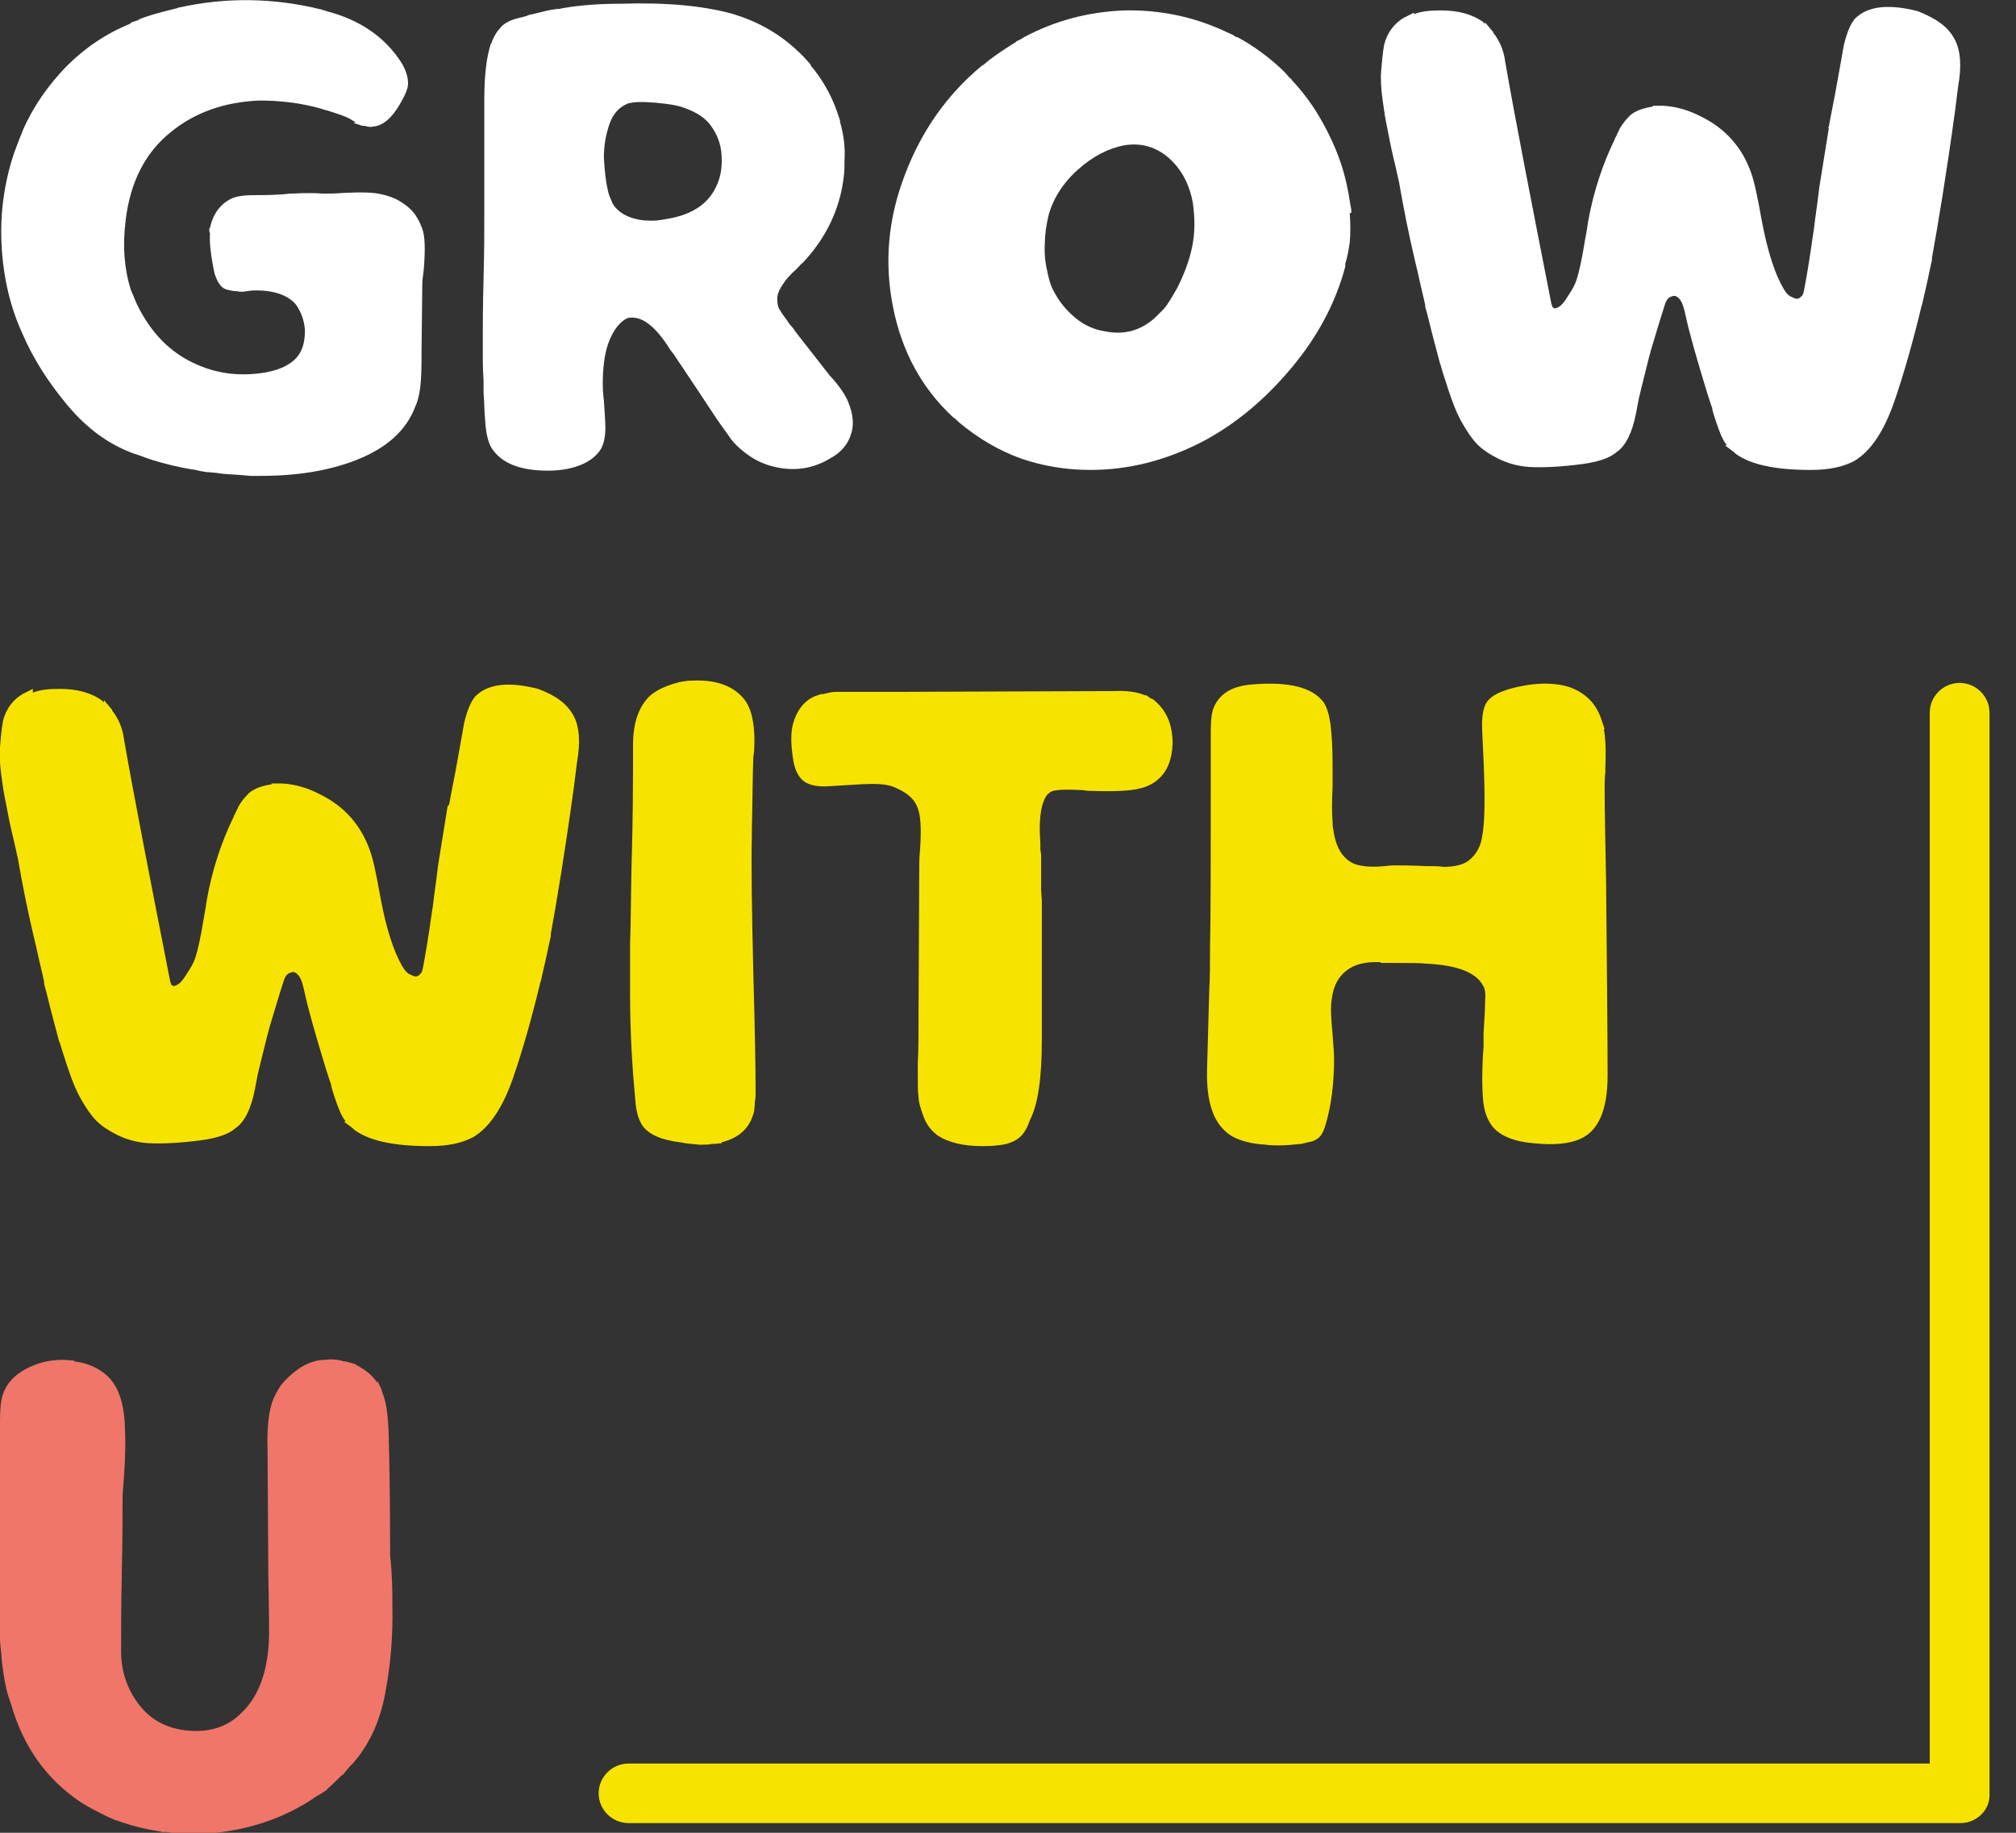 <svg width="66" height="60" viewBox="0 0 66 60" fill="none" xmlns="http://www.w3.org/2000/svg">
<rect x="0" y="0" width="66" height="60" fill="#333333" stroke="none"/>
<path d="M13.824 7.485C13.922 7.753 13.922 8.216 13.873 8.826L13.849 9.021C13.824 9.191 13.824 9.313 13.824 9.386L13.8 11.532V11.678V11.776C13.8 12.288 13.775 12.702 13.702 12.995C13.677 13.092 13.653 13.19 13.604 13.287C13.31 14.092 12.65 14.677 11.646 15.067C10.766 15.408 9.738 15.579 8.539 15.579C8.466 15.579 8.368 15.579 8.245 15.579H8.197L7.927 15.555C7.658 15.53 7.365 15.53 7.095 15.482L6.826 15.457H6.777C6.606 15.433 6.484 15.408 6.41 15.384L6.239 15.36C5.823 15.287 5.407 15.189 5.016 15.067C4.844 15.018 4.673 14.945 4.526 14.896L4.38 14.848C3.572 14.555 2.863 14.043 2.226 13.287C1.59 12.531 1.076 11.727 0.734 10.922C0.318 10.02 0.098 9.021 0.049 7.972C-0 6.948 0.147 5.949 0.465 4.998C0.563 4.73 0.66 4.486 0.758 4.242C1.101 3.462 1.59 2.779 2.177 2.17C2.789 1.56 3.474 1.097 4.257 0.78L4.306 0.731L4.526 0.658L4.551 0.634C4.844 0.512 5.211 0.414 5.603 0.317L5.799 0.268L5.848 0.244H5.872C7.414 -0.098 8.979 -0.073 10.545 0.317C10.594 0.341 10.643 0.341 10.692 0.366C11.818 0.658 12.625 1.243 13.139 2.048C13.286 2.292 13.359 2.511 13.359 2.731C13.359 2.901 13.261 3.121 13.09 3.413C12.821 3.876 12.527 4.12 12.209 4.145C12.111 4.169 12.038 4.145 11.94 4.12H11.916H11.867L11.573 4.023L11.646 3.998C11.622 3.998 11.622 3.998 11.598 3.974C11.549 3.95 11.5 3.925 11.475 3.901C11.304 3.803 11.059 3.73 10.766 3.633C10.717 3.608 10.619 3.608 10.521 3.56C9.836 3.364 9.151 3.291 8.49 3.291C7.34 3.34 6.386 3.681 5.603 4.315C4.771 4.974 4.257 5.949 4.11 7.241C4.013 8.046 4.061 8.777 4.282 9.484C4.38 9.703 4.453 9.923 4.575 10.142C4.991 10.922 5.554 11.508 6.313 11.873C7.071 12.239 7.854 12.336 8.71 12.19C9.224 12.093 9.591 11.898 9.787 11.605C9.934 11.386 9.983 11.117 9.983 10.8C9.958 10.483 9.86 10.215 9.689 9.972C9.444 9.679 9.004 9.508 8.392 9.508C8.343 9.508 8.221 9.508 8.074 9.533C7.976 9.557 7.854 9.557 7.756 9.533C7.634 9.533 7.536 9.508 7.438 9.484C7.34 9.46 7.267 9.411 7.193 9.313C7.12 9.216 7.071 9.094 7.022 8.948C6.9 8.362 6.851 7.924 6.875 7.631C6.851 7.607 6.851 7.558 6.851 7.485L6.875 7.46C6.973 6.997 7.218 6.68 7.56 6.51C7.756 6.412 8.025 6.388 8.392 6.388C8.588 6.388 8.857 6.388 9.224 6.363H9.249L9.469 6.339H9.493H9.542C9.958 6.315 10.301 6.315 10.594 6.339C10.741 6.339 10.961 6.339 11.255 6.315C11.818 6.29 12.209 6.29 12.503 6.363C12.699 6.412 12.87 6.461 13.041 6.558C13.212 6.656 13.384 6.778 13.53 6.948C13.653 7.095 13.751 7.29 13.824 7.485Z" fill="white"/>
<path d="M27.771 13.165C27.942 13.58 27.966 13.945 27.844 14.262C27.746 14.555 27.526 14.823 27.159 15.018C26.547 15.384 25.862 15.457 25.104 15.213C24.835 15.116 24.615 14.994 24.394 14.823C24.174 14.653 24.003 14.482 23.905 14.336C23.807 14.189 23.636 13.97 23.44 13.677L22.779 12.678L22.045 11.581L21.948 11.459C21.63 10.947 21.336 10.63 21.042 10.483C20.846 10.386 20.675 10.386 20.553 10.41C20.43 10.459 20.284 10.581 20.161 10.752C19.941 11.069 19.819 11.459 19.77 11.898C19.721 12.336 19.721 12.751 19.77 13.117C19.794 13.507 19.819 13.799 19.819 13.994C19.819 14.287 19.77 14.531 19.672 14.701C19.55 14.896 19.354 15.067 19.085 15.189C18.767 15.335 18.375 15.408 17.935 15.408C17.029 15.408 16.418 15.165 16.1 14.677C15.977 14.482 15.904 14.165 15.88 13.726C15.855 13.458 15.855 13.165 15.831 12.848V12.8V12.434C15.806 12.141 15.806 11.849 15.806 11.532V11.166V11.117C15.806 10.679 15.806 9.996 15.831 9.118C15.855 8.216 15.855 7.534 15.855 7.07V3.267C15.855 2.462 15.928 1.853 16.075 1.414H16.1V1.365L16.124 1.317C16.198 1.146 16.271 1.024 16.369 0.926C16.491 0.756 16.736 0.634 17.103 0.561C17.201 0.536 17.274 0.512 17.323 0.488C17.568 0.439 17.812 0.366 18.057 0.317H18.082L18.229 0.293C18.253 0.293 18.277 0.293 18.302 0.293L18.424 0.268C18.962 0.171 19.599 0.122 20.333 0.122C21.825 0.073 23.024 0.195 23.929 0.439C24.859 0.707 25.642 1.17 26.303 1.853L26.327 1.877L26.547 2.121H26.523C26.915 2.584 27.208 3.096 27.404 3.657L27.502 3.95V3.998C27.624 4.413 27.673 4.827 27.648 5.242C27.648 5.412 27.648 5.607 27.624 5.778C27.502 6.851 27.037 7.802 26.278 8.606C26.23 8.631 26.18 8.704 26.082 8.801C25.862 8.996 25.715 9.167 25.642 9.289C25.52 9.46 25.446 9.63 25.446 9.777C25.446 9.947 25.471 10.069 25.544 10.167C25.593 10.264 25.715 10.41 25.862 10.63C25.96 10.727 26.009 10.8 26.034 10.849L27.159 12.288C27.477 12.629 27.673 12.922 27.771 13.165ZM21.165 7.217C21.36 7.241 21.581 7.217 21.825 7.168C22.608 7.046 23.146 6.705 23.416 6.168C23.611 5.803 23.66 5.412 23.611 4.949C23.562 4.584 23.416 4.291 23.22 4.047C23 3.779 22.657 3.608 22.266 3.486C21.997 3.413 21.605 3.365 21.116 3.34C21.042 3.34 20.993 3.34 20.944 3.34C20.773 3.34 20.651 3.365 20.553 3.389C20.259 3.511 20.064 3.73 19.941 4.096C19.819 4.462 19.77 4.803 19.77 5.169C19.794 5.534 19.819 5.876 19.892 6.193C19.917 6.339 19.966 6.461 20.015 6.558C20.039 6.656 20.088 6.705 20.113 6.753C20.333 7.022 20.651 7.168 21.091 7.217H21.165Z" fill="white"/>
<path d="M44.189 6.973C44.213 7.338 44.213 7.655 44.189 7.924C44.164 8.094 44.14 8.265 44.091 8.46L44.042 8.631C44.042 8.655 44.042 8.679 44.042 8.728C43.724 9.923 43.136 11.02 42.28 12.044C41.424 13.068 40.445 13.897 39.32 14.482C38.121 15.091 36.922 15.384 35.698 15.384C34.915 15.384 34.157 15.262 33.447 15.018C32.689 14.75 32.004 14.336 31.392 13.824C31.343 13.775 31.27 13.702 31.196 13.653C30.193 12.726 29.532 11.532 29.239 10.069C28.945 8.606 29.067 7.168 29.63 5.705C30.169 4.291 31.001 3.096 32.151 2.145L32.2 2.121L32.371 1.975C32.664 1.755 32.958 1.56 33.276 1.365H33.252L33.447 1.268L33.521 1.219C34.573 0.658 35.649 0.39 36.8 0.341C37.949 0.317 39.05 0.536 40.103 1.024L40.151 1.048L40.372 1.146C40.396 1.17 40.396 1.17 40.445 1.195C40.47 1.219 40.494 1.219 40.518 1.219C41.057 1.512 41.546 1.877 41.987 2.292C42.011 2.316 42.011 2.316 42.035 2.341C42.06 2.365 42.06 2.365 42.06 2.389V2.365L42.231 2.56L42.28 2.584V2.609C42.623 2.974 42.941 3.389 43.21 3.852C43.479 4.315 43.699 4.779 43.871 5.266C44.042 5.754 44.14 6.241 44.213 6.729L44.238 6.851V6.973H44.189ZM34.499 9.533C34.671 9.874 34.915 10.167 35.209 10.41C35.503 10.654 35.845 10.8 36.188 10.849C36.8 10.971 37.338 10.825 37.803 10.41C37.9 10.313 37.998 10.215 38.096 10.118C38.267 9.923 38.39 9.679 38.537 9.435C38.757 8.996 38.928 8.557 39.026 8.094C39.124 7.631 39.124 7.143 39.05 6.631C38.953 6.119 38.757 5.681 38.414 5.315C37.974 4.852 37.435 4.657 36.824 4.754C36.285 4.852 35.772 5.12 35.282 5.559C34.793 5.998 34.475 6.51 34.328 7.046C34.255 7.363 34.206 7.68 34.206 7.972C34.181 8.338 34.23 8.655 34.304 8.972C34.353 9.191 34.401 9.362 34.499 9.533Z" fill="white"/>
<path d="M64.008 1.317C64.179 1.658 64.228 2.145 64.106 2.828L64.008 3.608C63.714 5.754 63.445 7.363 63.249 8.436V8.509L63.2 8.728C63.127 9.094 63.054 9.411 62.98 9.728L62.931 9.947L62.907 10.02C62.638 11.142 62.344 12.19 62.026 13.117C61.683 14.116 61.243 14.774 60.705 15.091C60.338 15.287 59.873 15.384 59.286 15.384H59.261C58.136 15.384 57.304 15.213 56.814 14.848L56.765 14.799L56.472 14.579H56.545C56.521 14.579 56.521 14.579 56.521 14.555C56.398 14.409 56.3 14.165 56.178 13.799C56.129 13.653 56.08 13.507 56.056 13.385V13.36C56.007 13.239 55.958 13.068 55.885 12.848C55.542 11.727 55.297 10.874 55.175 10.289C55.126 10.069 55.077 9.923 55.028 9.85C54.93 9.703 54.832 9.655 54.734 9.703C54.637 9.728 54.563 9.801 54.514 9.947C54.368 10.386 54.221 10.898 54.05 11.459C53.927 11.898 53.805 12.434 53.658 13.019L53.56 13.531C53.438 14.165 53.218 14.604 52.924 14.799C52.704 14.994 52.337 15.116 51.823 15.189C51.089 15.287 50.502 15.311 50.061 15.287C49.694 15.262 49.352 15.165 49.058 15.018C48.764 14.872 48.544 14.726 48.373 14.555C48.202 14.384 48.055 14.165 47.884 13.872C47.712 13.58 47.614 13.312 47.541 13.117C47.468 12.922 47.37 12.629 47.248 12.239L47.174 11.995V11.971L47.15 11.922C47.027 11.459 46.88 10.922 46.734 10.313L46.66 10.045V9.996C46.611 9.752 46.514 9.386 46.416 8.923L46.318 8.509C46.122 7.68 45.951 6.827 45.804 5.973C45.755 5.778 45.706 5.51 45.608 5.12C45.51 4.705 45.461 4.413 45.412 4.169C45.363 3.95 45.315 3.657 45.266 3.291C45.217 2.926 45.192 2.609 45.217 2.316C45.241 2.024 45.266 1.731 45.315 1.463C45.412 1.073 45.633 0.78 45.951 0.585L46 0.561L46.293 0.414V0.463C46.538 0.366 46.831 0.341 47.174 0.341C47.737 0.341 48.202 0.463 48.569 0.731C48.569 0.756 48.593 0.756 48.618 0.78V0.731L48.862 1.024L48.887 1.048V1.073C49.083 1.317 49.229 1.633 49.278 2.024C49.596 3.852 50.11 6.485 50.795 9.972C50.82 9.996 50.82 10.02 50.82 10.045C50.844 10.069 50.869 10.094 50.918 10.094C51.04 10.069 51.162 9.972 51.309 9.728C51.456 9.508 51.554 9.338 51.603 9.191C51.701 8.899 51.798 8.436 51.896 7.826C51.945 7.582 51.97 7.387 51.994 7.241C52.166 6.29 52.459 5.388 52.875 4.535V4.51L52.9 4.486C52.948 4.364 52.997 4.291 53.022 4.218C53.12 4.047 53.242 3.901 53.364 3.779C53.56 3.608 53.829 3.535 54.123 3.486L54.099 3.462H54.392H54.441C54.881 3.486 55.297 3.608 55.713 3.828C56.496 4.218 57.035 4.827 57.328 5.656C57.45 5.998 57.548 6.51 57.671 7.192C57.867 8.241 58.111 8.972 58.38 9.435C58.478 9.606 58.576 9.703 58.674 9.728C58.796 9.801 58.894 9.801 58.968 9.703C59.017 9.679 59.041 9.606 59.065 9.484C59.163 8.972 59.261 8.362 59.359 7.655L59.383 7.509C59.432 7.07 59.506 6.631 59.555 6.168C59.653 5.583 59.751 4.925 59.873 4.193H59.848L59.873 4.145L59.922 3.876C60.02 3.389 60.118 2.877 60.215 2.316L60.362 1.487C60.46 1.073 60.583 0.78 60.729 0.61C61.145 0.195 61.83 0.122 62.785 0.366C63.396 0.61 63.788 0.878 64.008 1.317Z" fill="white"/>
<path d="M18.791 23.454C18.962 23.795 19.011 24.283 18.889 24.965L18.791 25.746C18.497 27.891 18.228 29.5 18.033 30.573V30.646L17.984 30.866C17.91 31.231 17.837 31.548 17.763 31.865L17.714 32.085L17.69 32.158C17.421 33.279 17.127 34.328 16.809 35.254C16.467 36.254 16.026 36.912 15.488 37.229C15.121 37.424 14.656 37.521 14.069 37.521H14.044C12.919 37.521 12.087 37.351 11.598 36.985L11.549 36.936L11.255 36.717H11.328C11.304 36.717 11.304 36.717 11.304 36.692C11.182 36.546 11.084 36.302 10.961 35.937C10.912 35.79 10.864 35.644 10.839 35.522V35.498C10.79 35.376 10.741 35.205 10.668 34.986C10.325 33.864 10.081 33.011 9.958 32.426C9.909 32.206 9.86 32.06 9.811 31.987C9.714 31.841 9.616 31.792 9.518 31.841C9.42 31.865 9.347 31.938 9.298 32.085C9.151 32.523 9.004 33.035 8.833 33.596C8.71 34.035 8.588 34.571 8.441 35.156L8.343 35.669C8.221 36.302 8.001 36.741 7.707 36.936C7.487 37.131 7.12 37.253 6.606 37.326C5.872 37.424 5.285 37.448 4.844 37.424C4.477 37.399 4.135 37.302 3.841 37.156C3.548 37.009 3.327 36.863 3.156 36.692C2.985 36.522 2.838 36.302 2.667 36.01C2.496 35.717 2.398 35.449 2.324 35.254C2.251 35.059 2.153 34.766 2.031 34.376L1.957 34.133L1.933 34.084C1.81 33.62 1.664 33.084 1.517 32.475L1.443 32.206V32.133C1.395 31.89 1.297 31.524 1.199 31.061L1.101 30.646C0.905 29.817 0.734 28.964 0.587 28.11C0.538 27.915 0.489 27.647 0.391 27.257C0.293 26.843 0.245 26.55 0.196 26.306C0.147 26.087 0.098 25.794 0.049 25.429C-0 25.063 -0.025 24.746 -0 24.453C0.024 24.161 0.049 23.868 0.098 23.6C0.196 23.21 0.416 22.917 0.734 22.723L0.783 22.698L1.076 22.552V22.674C1.321 22.576 1.615 22.552 1.957 22.552C2.52 22.552 2.985 22.674 3.352 22.942C3.352 22.966 3.376 22.966 3.401 22.991V22.917L3.646 23.21L3.67 23.234V23.259C3.866 23.503 4.013 23.82 4.061 24.21C4.38 26.038 4.893 28.671 5.578 32.158C5.603 32.182 5.603 32.206 5.603 32.231C5.627 32.255 5.652 32.279 5.701 32.279C5.823 32.255 5.946 32.158 6.092 31.914C6.239 31.694 6.337 31.524 6.386 31.377C6.484 31.085 6.582 30.622 6.68 30.012C6.728 29.768 6.753 29.573 6.777 29.427C6.949 28.476 7.242 27.574 7.658 26.721V26.696L7.683 26.672C7.732 26.55 7.781 26.477 7.805 26.404C7.903 26.233 8.025 26.087 8.148 25.965C8.343 25.794 8.612 25.721 8.906 25.672L8.882 25.648H9.175H9.224C9.665 25.672 10.081 25.794 10.496 26.014C11.28 26.404 11.818 27.013 12.111 27.842C12.234 28.184 12.332 28.696 12.454 29.378C12.65 30.427 12.894 31.158 13.164 31.621C13.261 31.792 13.359 31.89 13.457 31.914C13.579 31.987 13.677 31.987 13.751 31.89C13.8 31.865 13.824 31.792 13.849 31.67C13.946 31.158 14.044 30.549 14.142 29.842L14.167 29.695C14.216 29.256 14.289 28.817 14.338 28.354C14.436 27.769 14.534 27.111 14.656 26.38H14.681L14.705 26.331L14.754 26.063C14.852 25.575 14.95 25.063 15.047 24.502L15.194 23.673C15.292 23.259 15.415 22.966 15.561 22.796C15.977 22.381 16.662 22.308 17.616 22.552C18.204 22.771 18.571 23.04 18.791 23.454Z" fill="#F7E300"/>
<path d="M24.737 35.766C24.737 35.864 24.737 35.961 24.713 36.059V36.083V36.132L24.688 36.4V36.375C24.664 36.497 24.615 36.595 24.59 36.668C24.419 37.034 24.101 37.278 23.612 37.399L23.636 37.424L23.391 37.448H23.318C23.196 37.473 23.098 37.473 23.024 37.473C22.975 37.473 22.927 37.473 22.878 37.473C22.706 37.448 22.511 37.448 22.29 37.399C21.678 37.326 21.263 37.156 21.042 36.863C20.92 36.692 20.822 36.4 20.798 36.01C20.7 34.961 20.627 33.816 20.627 32.523V32.45V32.231C20.627 31.89 20.627 31.548 20.627 31.183V30.963V30.89C20.651 30.329 20.651 29.5 20.675 28.379C20.724 26.721 20.724 25.477 20.724 24.648V24.38C20.724 23.649 20.92 23.113 21.287 22.771C21.507 22.576 21.85 22.43 22.241 22.332H22.217L22.535 22.284H22.584C23.391 22.235 23.979 22.43 24.346 22.869C24.615 23.186 24.737 23.771 24.688 24.6L24.664 24.77C24.639 25.307 24.639 26.111 24.615 27.16V27.33C24.59 28.33 24.615 29.866 24.664 31.914C24.713 33.669 24.737 34.937 24.737 35.766Z" fill="#F7E300"/>
<path d="M38.39 24.356C38.365 24.868 38.219 25.258 37.901 25.526C37.705 25.697 37.46 25.794 37.167 25.843C36.873 25.892 36.408 25.916 35.796 25.892H35.723C35.674 25.892 35.601 25.892 35.454 25.867C35.013 25.843 34.671 25.843 34.475 25.892C34.426 25.916 34.377 25.916 34.353 25.965C34.255 26.014 34.206 26.136 34.157 26.258C34.059 26.526 34.01 26.965 34.059 27.574V27.794L34.084 27.989C34.084 28.135 34.084 28.379 34.084 28.744V29.134L34.108 29.476C34.108 29.817 34.108 30.085 34.108 30.256C34.108 31.377 34.108 32.499 34.108 33.596C34.108 33.694 34.108 33.816 34.108 34.035C34.108 35.278 33.986 36.156 33.717 36.668C33.619 36.961 33.496 37.156 33.325 37.278C33.154 37.399 32.934 37.473 32.64 37.497C32.469 37.521 32.297 37.521 32.151 37.521C31.539 37.521 31.049 37.399 30.707 37.18C30.511 37.034 30.34 36.839 30.242 36.571C30.144 36.302 30.071 36.083 30.071 35.912C30.047 35.742 30.047 35.522 30.047 35.23V34.888V34.791C30.071 34.376 30.071 33.937 30.071 33.474V33.401V33.304V33.157L30.095 28.379C30.095 28.257 30.095 28.086 30.12 27.818C30.169 27.135 30.144 26.648 30.022 26.404C29.924 26.136 29.655 25.916 29.215 25.746C28.994 25.672 28.676 25.648 28.285 25.672H28.236C27.82 25.697 27.428 25.721 27.012 25.746C26.719 25.746 26.499 25.697 26.352 25.599C26.156 25.477 26.009 25.209 25.96 24.819C25.887 24.356 25.887 23.99 25.96 23.698C26.083 23.259 26.327 22.942 26.67 22.796C26.719 22.771 26.768 22.771 26.866 22.723H26.939L27.159 22.674C27.257 22.649 27.355 22.649 27.453 22.649H29.312H29.557H29.582L36.066 22.625C36.237 22.625 36.359 22.625 36.432 22.625C36.873 22.601 37.24 22.649 37.509 22.771V22.747L37.68 22.869H37.705L37.729 22.893H37.754L37.778 22.918C38.194 23.259 38.39 23.722 38.39 24.356Z" fill="#F7E300"/>
<path d="M52.581 28.915C52.606 31.694 52.63 33.791 52.63 35.205C52.63 36.327 52.337 37.009 51.75 37.278C51.383 37.448 50.869 37.497 50.184 37.424C49.596 37.375 49.181 37.205 48.936 36.961C48.691 36.717 48.569 36.351 48.544 35.888C48.52 35.547 48.52 35.132 48.544 34.62L48.569 34.279C48.569 34.23 48.569 34.157 48.569 34.059C48.569 33.962 48.569 33.889 48.569 33.816C48.593 33.377 48.618 33.06 48.618 32.84V32.791C48.642 32.523 48.618 32.353 48.544 32.255C48.324 31.841 47.712 31.597 46.709 31.548C46.489 31.524 46.147 31.524 45.706 31.524C45.657 31.524 45.633 31.524 45.608 31.524H45.364H45.29C45.241 31.524 45.192 31.524 45.192 31.499C44.703 31.475 44.336 31.573 44.091 31.768C43.822 31.963 43.651 32.279 43.602 32.694C43.553 32.962 43.577 33.352 43.626 33.864C43.651 34.206 43.675 34.474 43.675 34.669C43.675 35.498 43.577 36.205 43.406 36.79C43.357 36.961 43.308 37.083 43.235 37.18C43.137 37.302 42.99 37.375 42.794 37.399C42.746 37.424 42.672 37.424 42.599 37.448C42.354 37.473 42.109 37.497 41.865 37.497C41.718 37.497 41.571 37.497 41.424 37.473C40.984 37.448 40.617 37.351 40.348 37.205C39.761 36.863 39.491 36.156 39.516 35.035C39.54 34.23 39.565 33.352 39.589 32.401C39.614 31.987 39.614 31.548 39.614 31.036C39.638 29.866 39.638 28.11 39.638 25.794C39.638 25.087 39.638 24.478 39.638 23.966C39.638 23.6 39.663 23.332 39.736 23.161C39.932 22.698 40.348 22.454 41.008 22.405C42.207 22.308 42.966 22.503 43.333 22.991C43.431 23.137 43.504 23.356 43.553 23.673C43.602 24.039 43.626 24.502 43.626 25.039V25.112V25.38C43.626 25.575 43.626 25.697 43.626 25.746C43.602 26.258 43.602 26.623 43.626 26.892C43.626 26.965 43.626 27.062 43.651 27.16C43.724 27.721 43.944 28.086 44.287 28.257C44.483 28.354 44.85 28.403 45.339 28.354C45.51 28.33 45.633 28.33 45.706 28.33C45.877 28.33 46.195 28.33 46.66 28.354C46.929 28.354 47.125 28.354 47.248 28.379C47.639 28.379 47.933 28.306 48.128 28.135C48.324 27.964 48.471 27.721 48.52 27.404C48.618 26.892 48.618 26.038 48.569 24.892C48.544 24.331 48.52 23.942 48.52 23.698C48.52 23.405 48.569 23.186 48.642 23.04C48.765 22.82 49.009 22.674 49.425 22.552C50.233 22.332 50.893 22.332 51.407 22.503C51.921 22.698 52.263 23.04 52.435 23.576L52.459 23.649L52.533 23.868H52.508C52.557 24.137 52.582 24.551 52.557 25.063V25.209V25.258C52.533 25.477 52.533 25.672 52.533 25.77C52.533 26.526 52.557 27.574 52.581 28.915Z" fill="#F7E300"/>
<path d="M12.846 52.54C12.87 53.637 12.772 54.612 12.601 55.49C12.43 56.367 12.087 57.123 11.549 57.733C11.524 57.757 11.5 57.781 11.451 57.83L11.206 58.123V58.098C11.035 58.269 10.864 58.44 10.693 58.586H10.717L10.448 58.757L10.399 58.781C9.249 59.586 7.903 60 6.386 60.049C6.362 60.049 6.313 60.049 6.288 60.049C6.044 60.049 5.774 60.024 5.456 59.976H5.31L5.212 59.951C4.722 59.878 4.257 59.756 3.793 59.586H3.768L3.67 59.537L3.548 59.488C3.205 59.317 2.912 59.171 2.643 59C1.517 58.245 0.759 57.172 0.367 55.806L0.343 55.733L0.269 55.514C0.171 55.197 0.122 54.856 0.073 54.49L0.049 54.271V54.197C5.36349e-05 53.807 -0.024 53.417 -0.024 53.003L5.36311e-05 46.542C5.36311e-05 46.128 0.025 45.835 0.098 45.64C0.22 45.274 0.489 45.006 0.856 44.811C1.223 44.616 1.615 44.519 2.031 44.519H2.129L2.447 44.543L2.422 44.567C2.863 44.616 3.23 44.787 3.499 45.031C3.793 45.299 3.988 45.713 4.062 46.323L4.086 46.615V46.688C4.111 47.054 4.111 47.59 4.062 48.297C4.037 48.663 4.013 48.907 4.013 49.029C4.013 49.59 4.013 50.394 3.988 51.467C3.964 52.613 3.964 53.49 3.964 54.051C3.964 54.709 4.16 55.295 4.551 55.806C4.943 56.319 5.505 56.611 6.215 56.66C6.9 56.709 7.463 56.514 7.879 56.099C8.515 55.514 8.833 54.563 8.808 53.271V52.978L8.784 51.54L8.759 47.444C8.735 46.688 8.808 46.128 8.955 45.786C9.053 45.567 9.175 45.347 9.347 45.177C9.518 45.006 9.714 44.835 9.934 44.714C10.154 44.592 10.399 44.519 10.619 44.519C10.815 44.494 11.035 44.494 11.255 44.567H11.304L11.671 44.665H11.622C11.916 44.811 12.185 45.006 12.356 45.274V45.201L12.503 45.518V45.542L12.527 45.616C12.65 45.908 12.699 46.323 12.723 46.883C12.748 47.785 12.772 49.126 12.772 50.906C12.846 51.613 12.846 52.15 12.846 52.54Z" fill="#EF7669"/>
<path d="M64.179 59.683H20.578C20.039 59.683 19.599 59.244 19.599 58.708C19.599 58.172 20.039 57.733 20.578 57.733H63.176V23.332C63.176 22.796 63.616 22.357 64.154 22.357C64.693 22.357 65.133 22.796 65.133 23.332V58.732C65.158 59.244 64.717 59.683 64.179 59.683Z" fill="#F7E300"/>
</svg>
